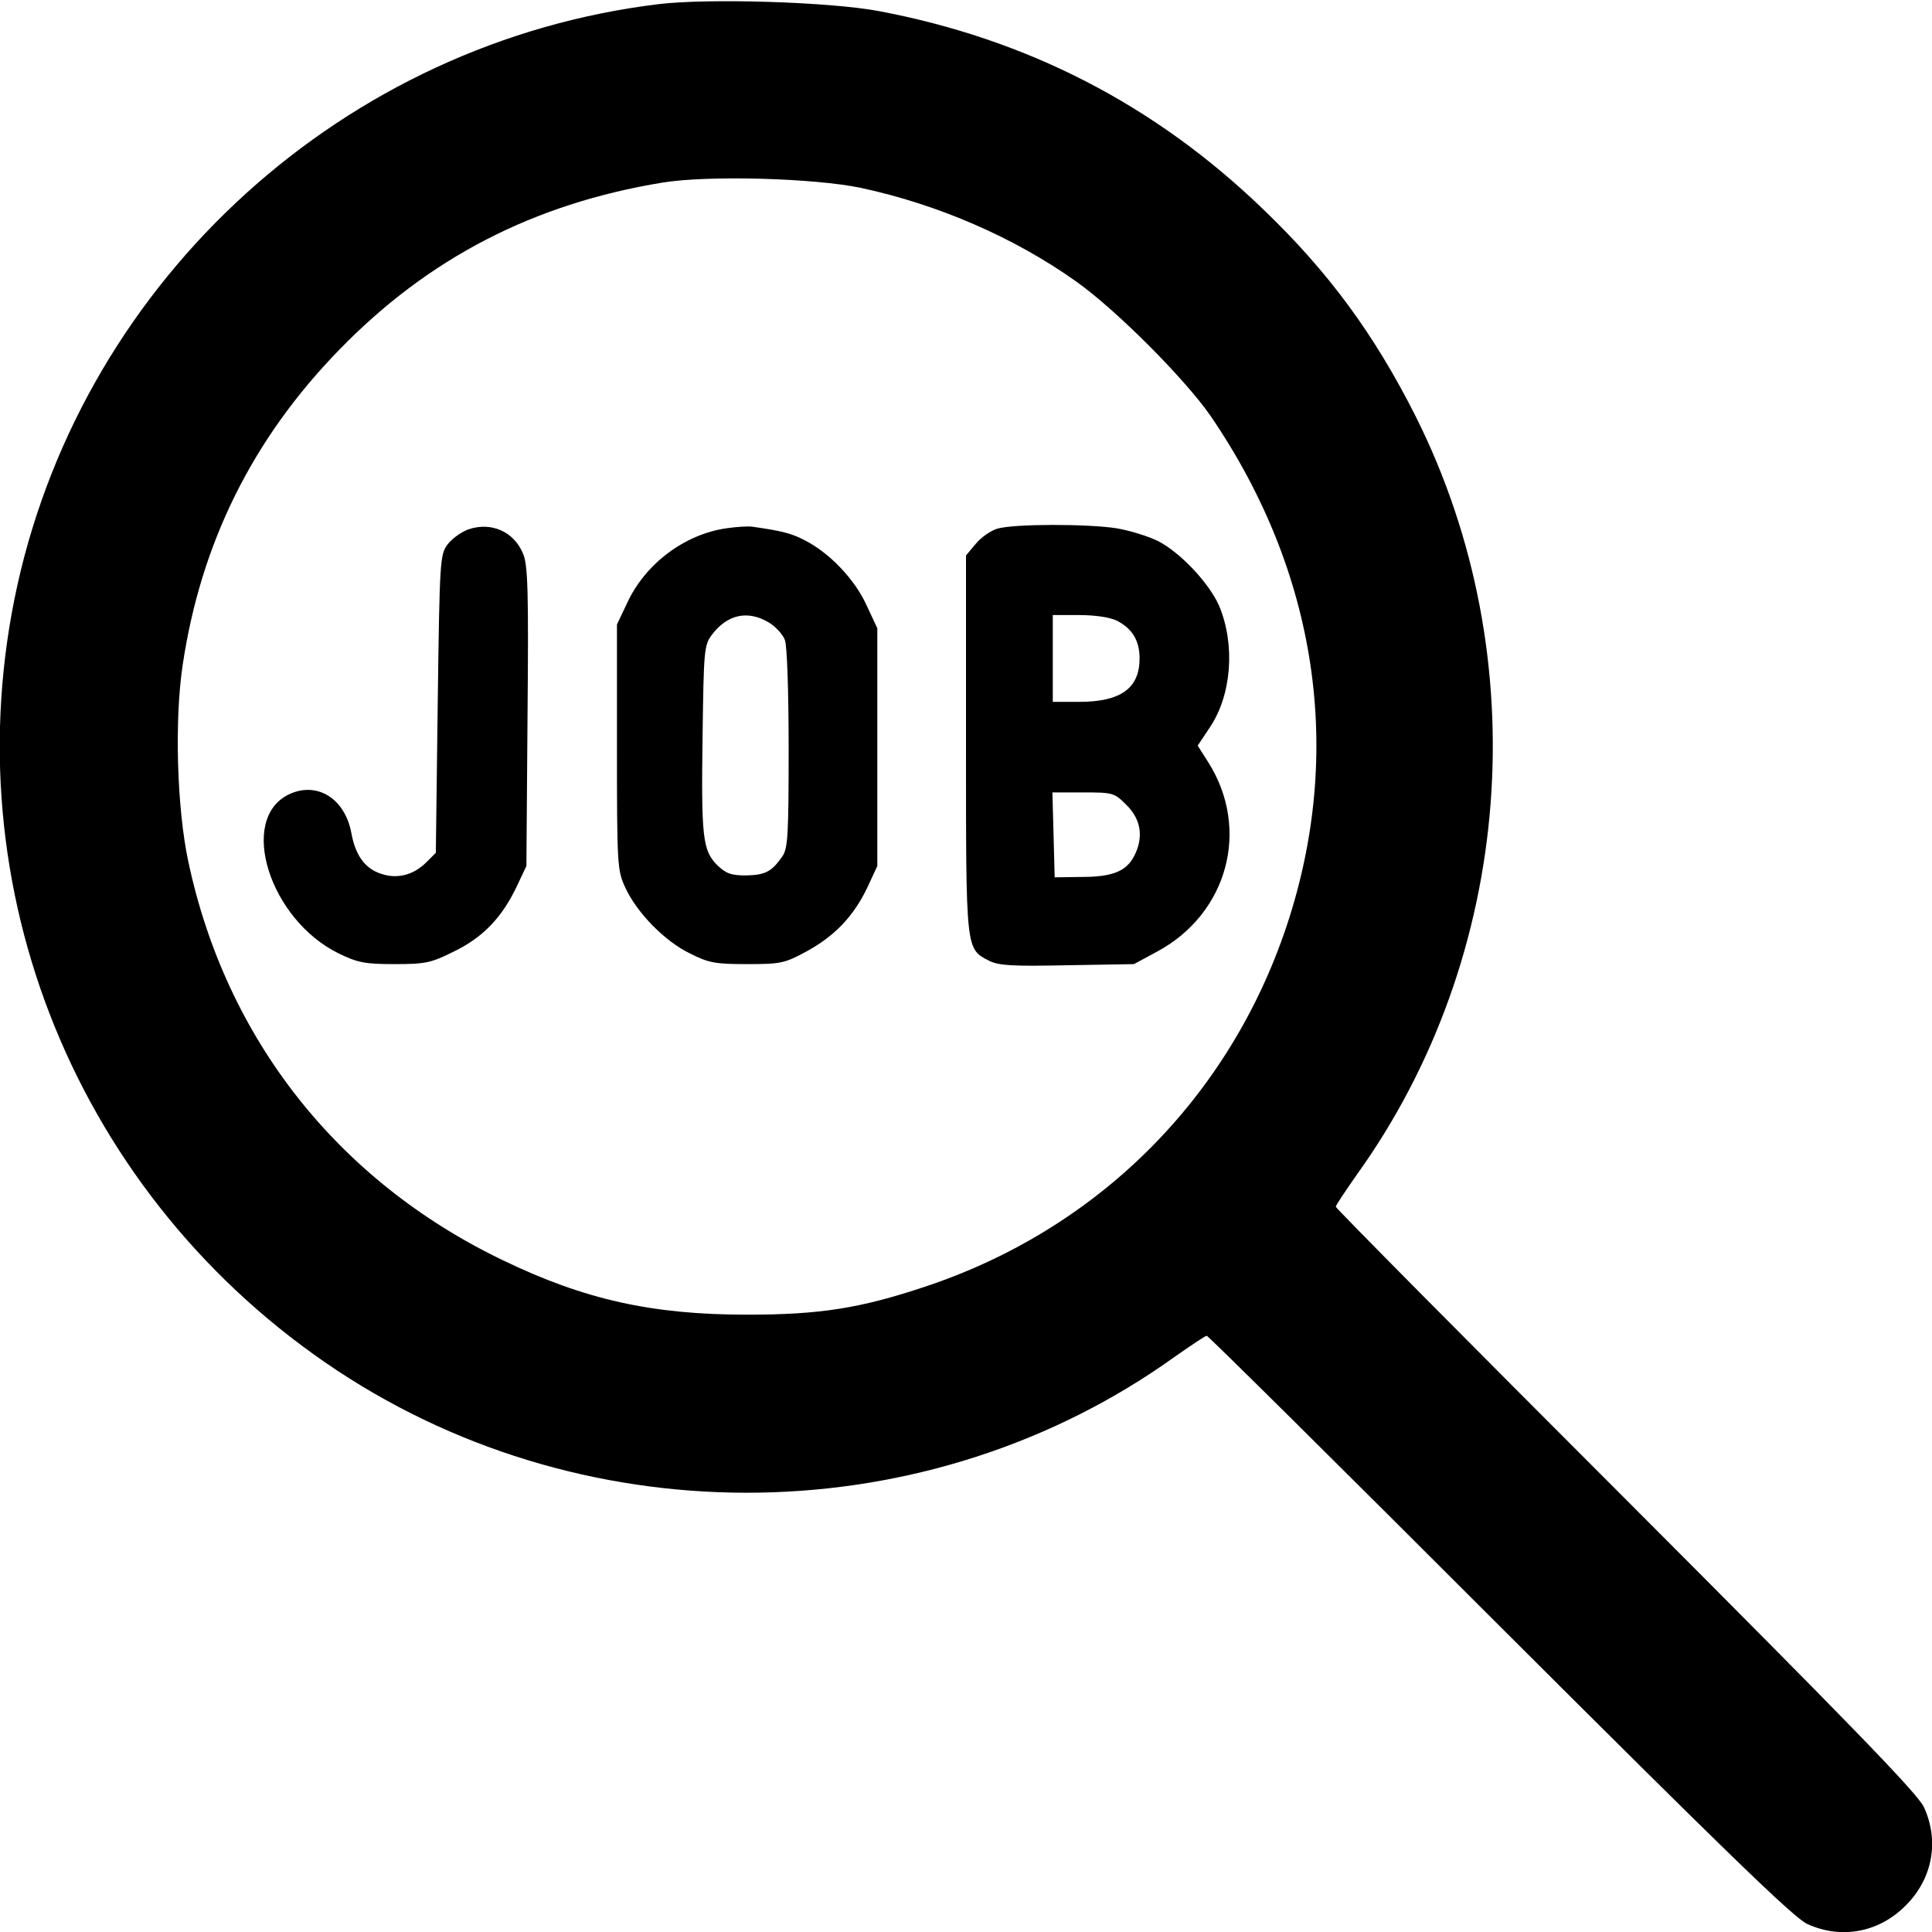 <?xml version="1.0" standalone="no"?>
<!DOCTYPE svg PUBLIC "-//W3C//DTD SVG 20010904//EN"
 "http://www.w3.org/TR/2001/REC-SVG-20010904/DTD/svg10.dtd">
<svg version="1.0" xmlns="http://www.w3.org/2000/svg"
 width="512pt" height="512pt" viewBox="0 0 512 512"
 preserveAspectRatio="xMidYMid meet">
<g transform="translate(0,512) scale(0.1,-0.1)"
fill="#000000" stroke="none">
<path d="M1745 5109 c-831 -101 -1518 -724 -1699 -1540 -177 -802 159 -1626
849 -2082 673 -444 1569 -429 2219 38 43 30 80 55 84 55 4 0 353 -346 777
-770 594 -593 780 -774 815 -789 90 -41 190 -22 260 49 71 70 90 170 49 260
-15 35 -196 221 -789 815 -424 424 -770 773 -770 777 0 4 25 41 55 84 417 580
478 1371 156 2012 -109 216 -230 381 -403 547 -288 278 -627 452 -1021 526
-130 24 -449 34 -582 18z m537 -487 c205 -44 407 -132 570 -248 107 -76 288
-258 356 -356 283 -414 355 -891 202 -1351 -152 -457 -501 -805 -959 -957
-171 -57 -277 -74 -471 -74 -253 0 -431 40 -647 144 -437 210 -734 586 -834
1057 -30 140 -37 373 -15 520 48 323 185 600 415 836 236 243 515 387 856 443
120 20 404 12 527 -14z"/>
<path d="M1241 3717 c-19 -7 -44 -25 -55 -40 -20 -27 -21 -42 -26 -423 l-5
-394 -25 -25 c-34 -34 -77 -45 -119 -31 -44 14 -69 49 -80 109 -17 91 -91 137
-165 102 -136 -65 -52 -332 132 -422 50 -24 69 -28 147 -28 82 0 97 3 157 33
77 37 128 90 167 172 l26 55 3 397 c3 331 1 402 -12 431 -24 58 -84 85 -145
64z"/>
<path d="M1925 3720 c-111 -16 -215 -94 -263 -198 l-27 -57 0 -325 c0 -313 1
-327 22 -372 30 -66 105 -143 172 -175 49 -25 68 -28 151 -28 89 0 99 2 158
34 75 41 125 94 161 170 l26 56 0 315 0 315 -29 62 c-31 68 -98 138 -163 171
-34 18 -60 25 -138 36 -11 2 -42 0 -70 -4z m113 -250 c18 -11 37 -32 42 -46 6
-14 10 -141 10 -287 0 -231 -2 -266 -17 -287 -28 -40 -45 -49 -96 -50 -40 0
-53 5 -77 28 -38 39 -42 73 -38 349 3 217 4 233 24 260 41 55 96 67 152 33z"/>
<path d="M2643 3719 c-17 -5 -43 -23 -57 -40 l-26 -31 0 -499 c0 -550 -1 -543
61 -575 26 -13 61 -15 208 -12 l176 3 63 34 c186 101 246 324 134 501 l-28 44
32 48 c58 86 68 219 25 322 -26 60 -103 142 -162 172 -26 13 -75 28 -110 34
-77 12 -272 12 -316 -1z m317 -244 c41 -21 60 -53 60 -100 0 -79 -50 -115
-160 -115 l-70 0 0 115 0 115 70 0 c43 0 82 -6 100 -15z m26 -489 c38 -38 45
-85 20 -134 -21 -41 -58 -56 -139 -56 l-72 -1 -3 113 -3 112 82 0 c79 0 82 -1
115 -34z"/>
</g>
</svg>

